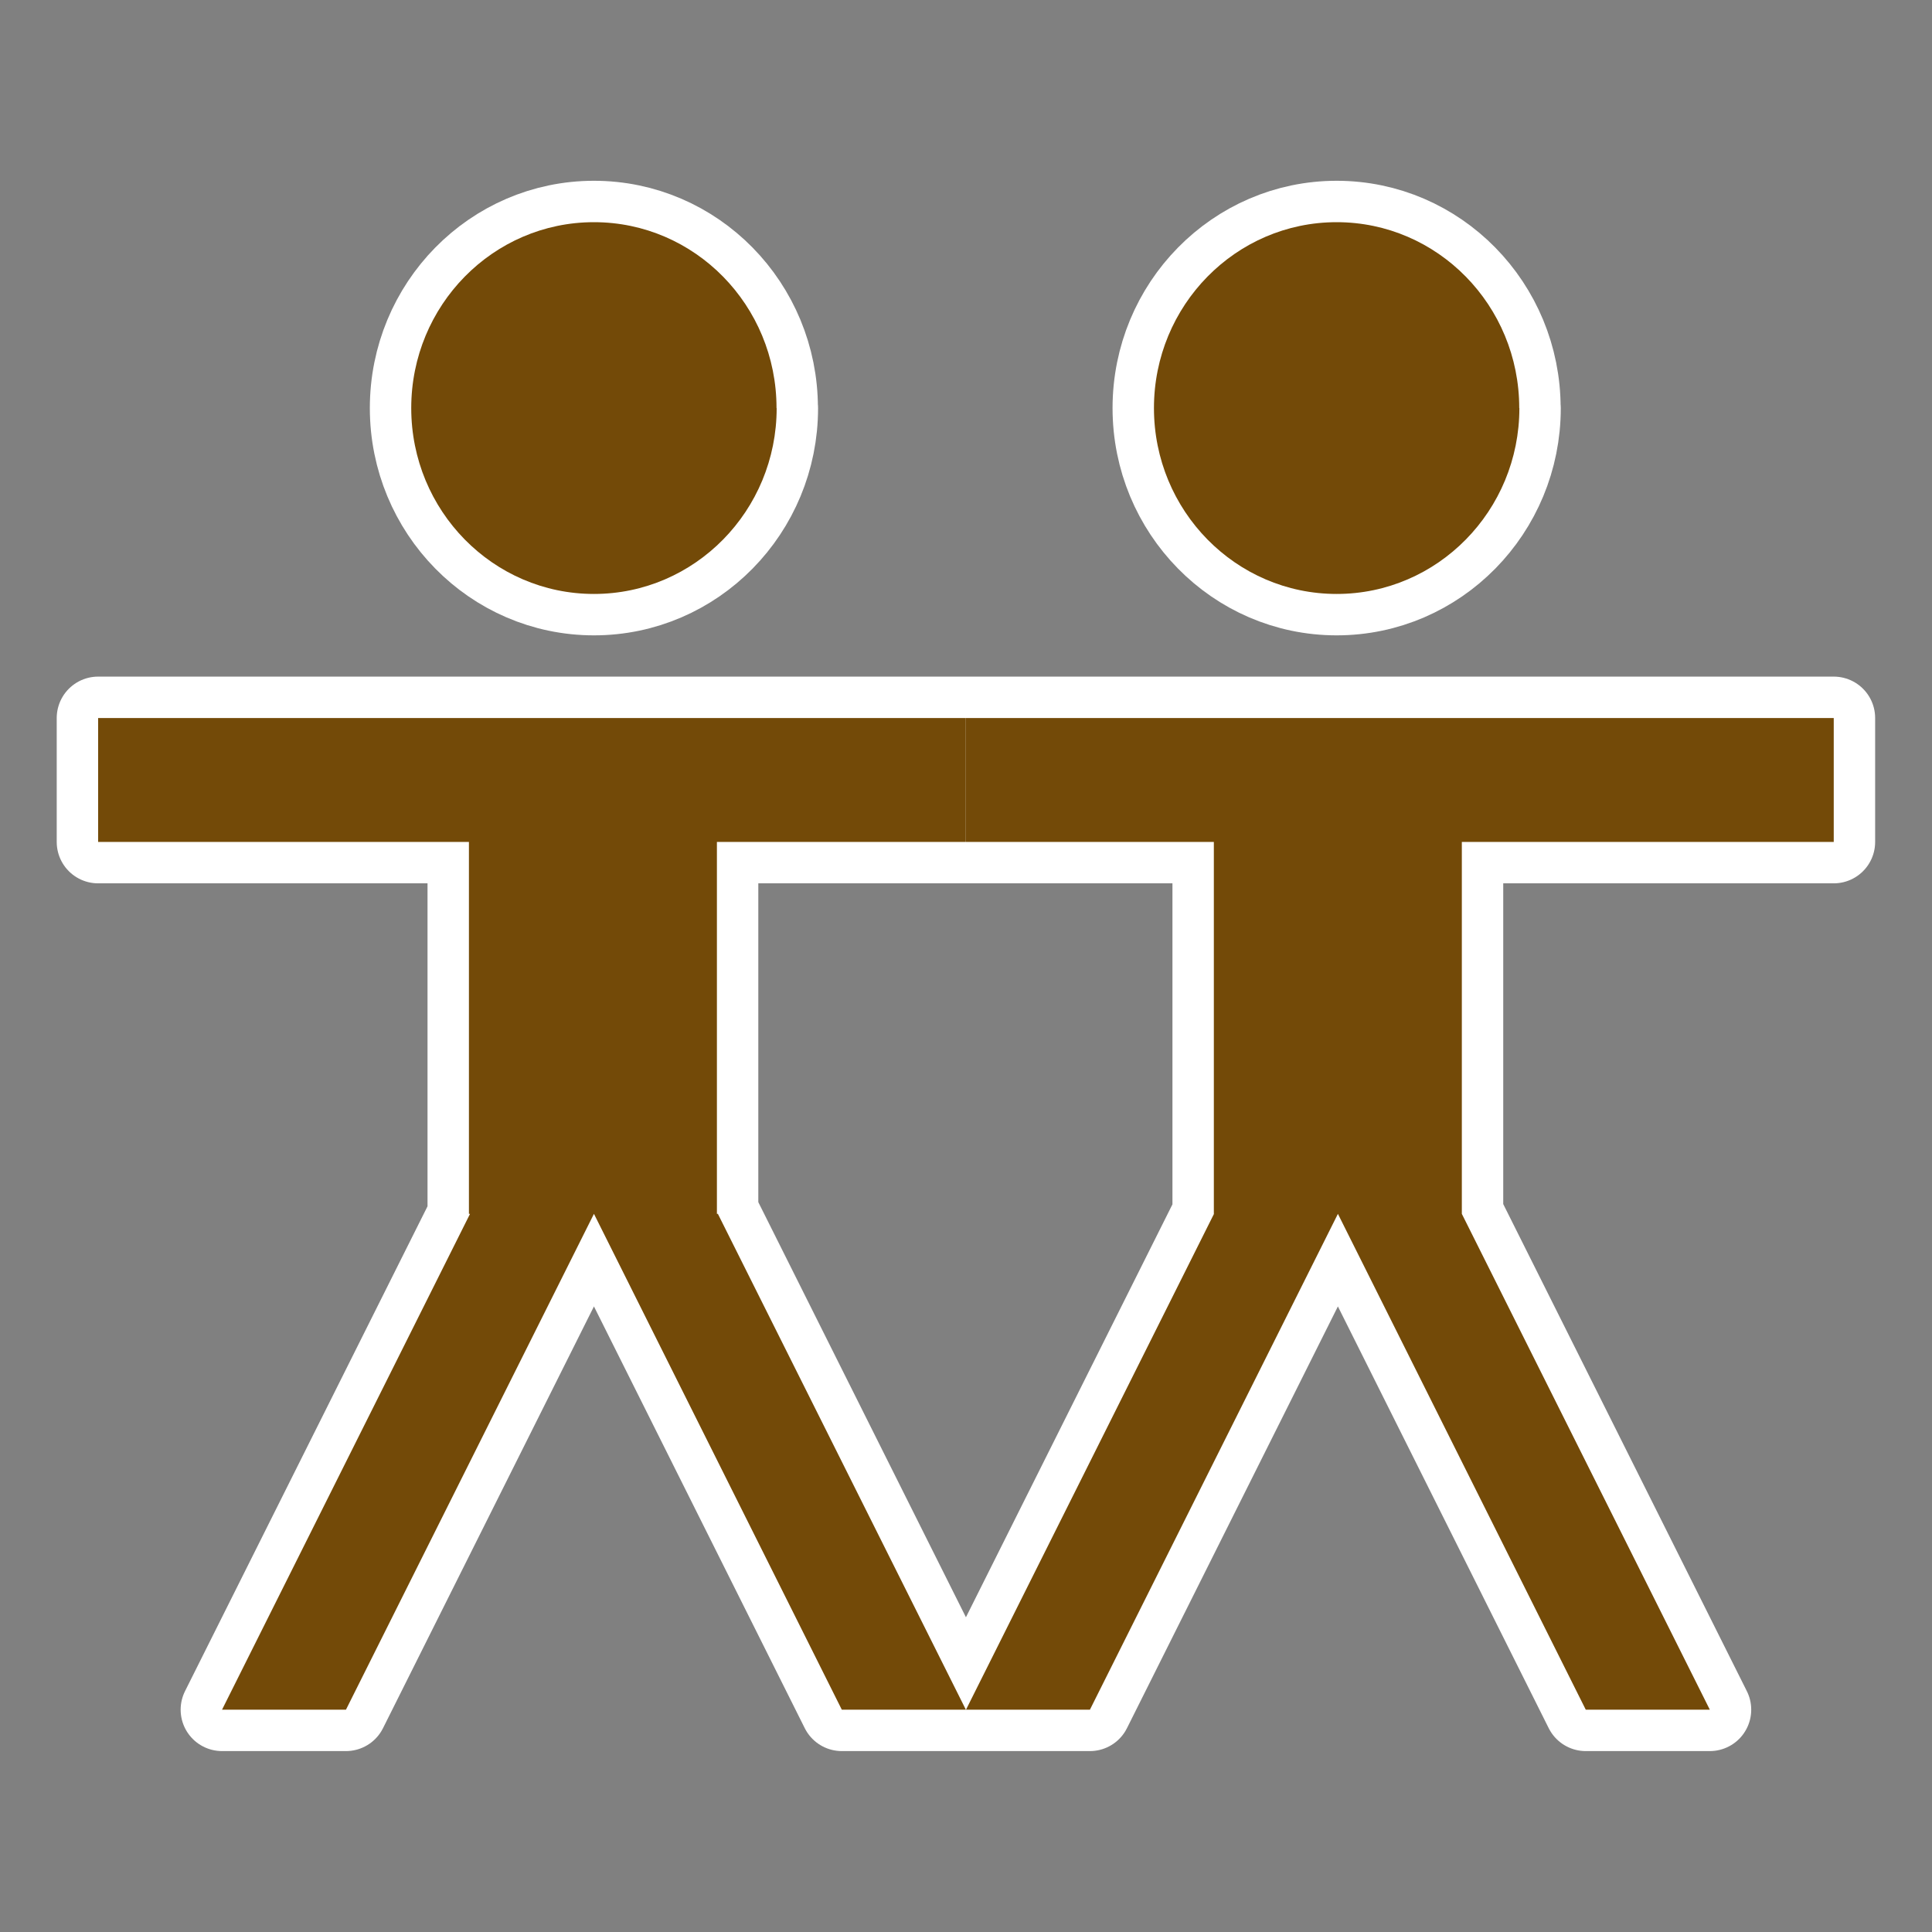 <?xml version="1.0" encoding="UTF-8" standalone="no"?>
<svg
   xmlns:dc="http://purl.org/dc/elements/1.1/"
   xmlns:cc="http://creativecommons.org/ns#"
   xmlns:rdf="http://www.w3.org/1999/02/22-rdf-syntax-ns#"
   xmlns:svg="http://www.w3.org/2000/svg"
   xmlns="http://www.w3.org/2000/svg"
   version="1.1"
   width="100%"
   height="100%"
   viewBox="0 0 14 14"
   id="svg2">
  <rect x="0" y="0" width="14" height="14" fill="#808080" stroke="none"/>
  <defs
     id="defs6" />
  <rect
     width="14"
     height="14"
     x="0"
     y="0"
     id="canvas"
     style="visibility:hidden;fill:none;stroke:none" />
  <path
     id="path4139-0-6"
     style="fill:#734a08;fill-opacity:1;fill-rule:evenodd;stroke:#ffffff;stroke-opacity:1;stroke-width:0.6;stroke-miterlimit:4;stroke-dasharray:none;stroke-linejoin:round;stroke-linecap:round"
     d="m 11.01,2.957 c 0,0.744 -0.593,1.347 -1.324,1.347 -0.731,0 -1.324,-0.603 -1.324,-1.347 0,-0.744 0.593,-1.347 1.324,-1.347 0.731,0 1.323,0.603 1.323,1.347 z m -7.612,3.144 1.797,0 0,2.695 -1.797,0 z M 5.628,2.957 c 0,0.744 -0.593,1.347 -1.324,1.347 -0.731,0 -1.324,-0.603 -1.324,-1.347 0,-0.744 0.593,-1.347 1.324,-1.347 0.731,0 1.323,0.603 1.323,1.347 z m -4.917,2.246 6.288,0 0,0.898 -6.288,0 z m 0.898,7.186 1.797,-3.593 0.898,0 -1.797,3.593 z m 5.39,0 -1.797,-3.593 -0.898,0 1.796,3.593 z m 1.797,-6.288 1.797,0 0,2.695 -1.797,0 z M 7,5.203 l 6.288,0 0,0.898 -6.288,0 z m 0,7.186 1.797,-3.593 0.898,0 -1.797,3.593 z m 5.39,0 -1.797,-3.593 -0.898,0 1.796,3.593 z" />
  <path
     id="path4139-0"
     style="fill:#734a08;fill-opacity:1;fill-rule:evenodd;stroke:none;stroke-opacity:1"
     d="m 11.01,2.957 c 0,0.744 -0.593,1.347 -1.324,1.347 -0.731,0 -1.324,-0.603 -1.324,-1.347 0,-0.744 0.593,-1.347 1.324,-1.347 0.731,0 1.323,0.603 1.323,1.347 z m -7.612,3.144 1.797,0 0,2.695 -1.797,0 z M 5.628,2.957 c 0,0.744 -0.593,1.347 -1.324,1.347 -0.731,0 -1.324,-0.603 -1.324,-1.347 0,-0.744 0.593,-1.347 1.324,-1.347 0.731,0 1.323,0.603 1.323,1.347 z m -4.917,2.246 6.288,0 0,0.898 -6.288,0 z m 0.898,7.186 1.797,-3.593 0.898,0 -1.797,3.593 z m 5.39,0 -1.797,-3.593 -0.898,0 1.796,3.593 z m 1.797,-6.288 1.797,0 0,2.695 -1.797,0 z M 7,5.203 l 6.288,0 0,0.898 -6.288,0 z m 0,7.186 1.797,-3.593 0.898,0 -1.797,3.593 z m 5.39,0 -1.797,-3.593 -0.898,0 1.796,3.593 z" />
</svg>
